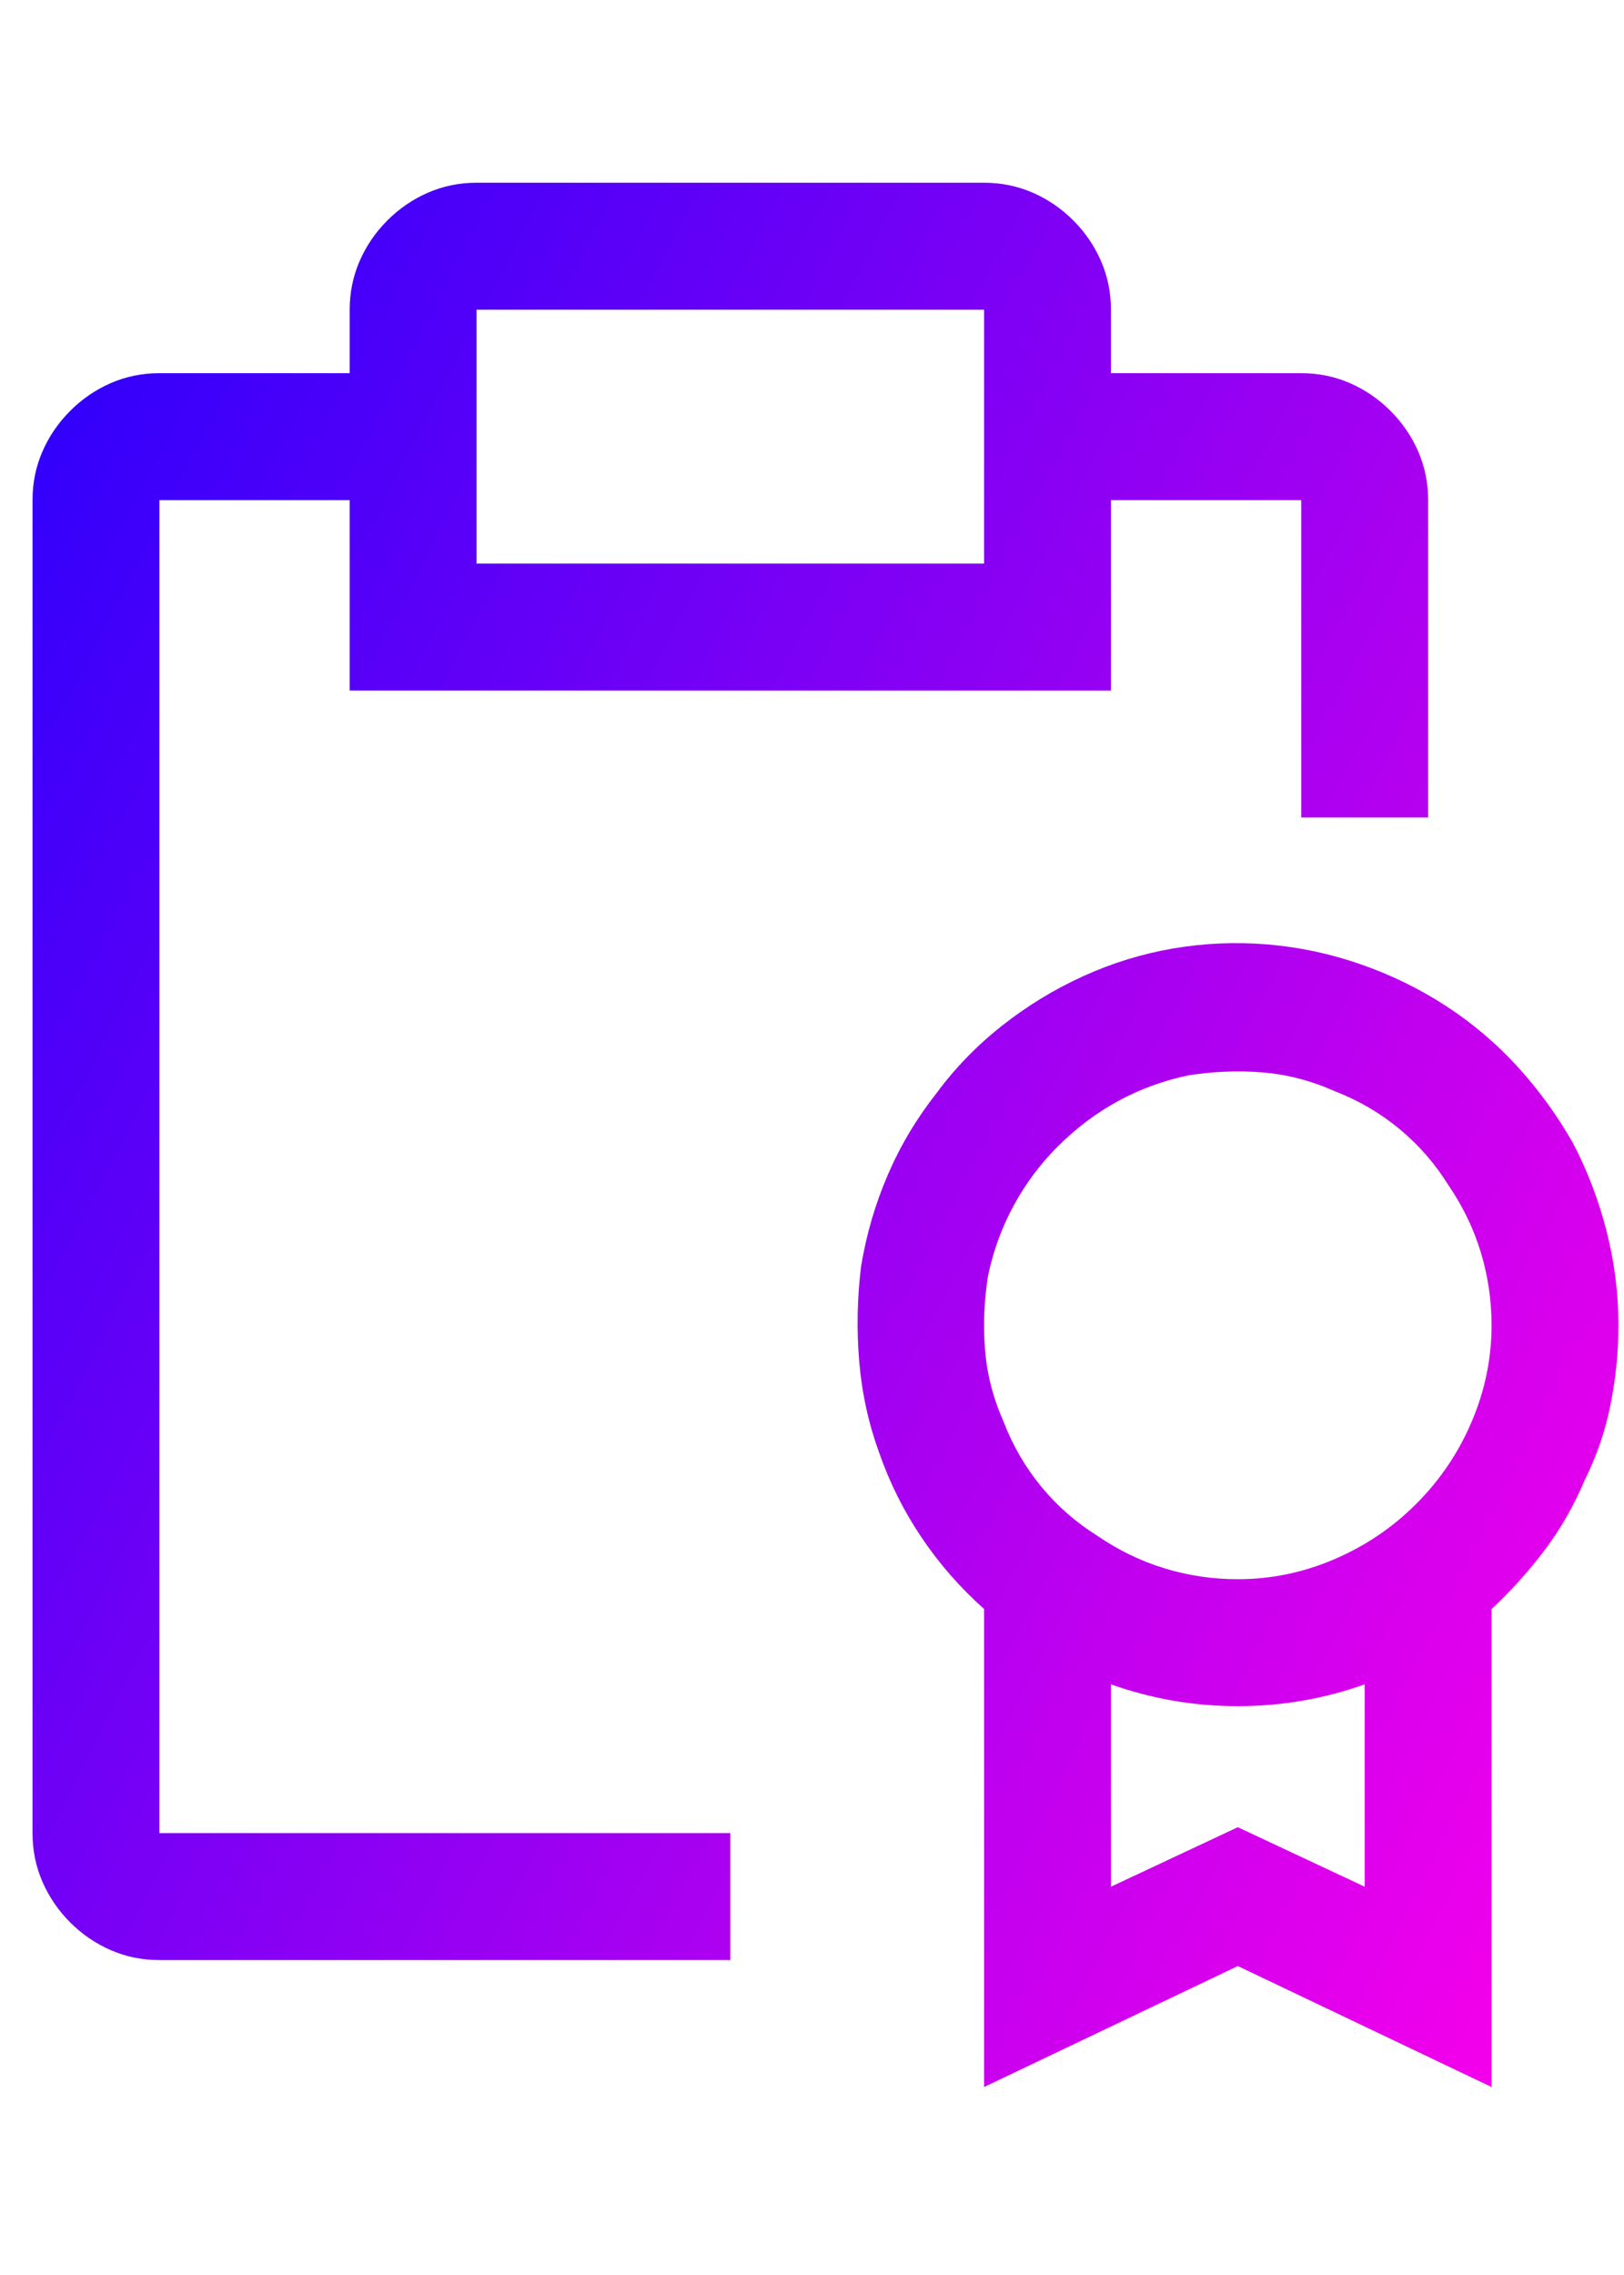 <svg xmlns="http://www.w3.org/2000/svg" width="20" height="28" viewBox="0 0 40 48" fill="none">
  <path d="M27.363 5.186H32.051C32.474 5.186 32.873 5.267 33.247 5.43C33.621 5.593 33.955 5.821 34.248 6.114C34.541 6.406 34.769 6.74 34.932 7.114C35.094 7.489 35.176 7.888 35.176 8.311V16.123H32.051V8.311H27.363V12.998H8.613V8.311H3.926V41.123H17.988V44.248H3.926C3.503 44.248 3.104 44.167 2.729 44.004C2.355 43.841 2.021 43.614 1.729 43.321C1.436 43.028 1.208 42.694 1.045 42.32C0.882 41.945 0.801 41.547 0.801 41.123V8.311C0.801 7.888 0.882 7.489 1.045 7.114C1.208 6.74 1.436 6.406 1.729 6.114C2.021 5.821 2.355 5.593 2.729 5.43C3.104 5.267 3.503 5.186 3.926 5.186H8.613V3.623C8.613 3.2 8.695 2.801 8.857 2.427C9.02 2.053 9.248 1.719 9.541 1.426C9.834 1.133 10.168 0.905 10.542 0.742C10.916 0.58 11.315 0.498 11.738 0.498H24.238C24.662 0.498 25.06 0.58 25.435 0.742C25.809 0.905 26.143 1.133 26.436 1.426C26.729 1.719 26.956 2.053 27.119 2.427C27.282 2.801 27.363 3.2 27.363 3.623V5.186ZM11.738 9.873H24.238V3.623H11.738V9.873ZM38.74 24.131C39.098 24.815 39.375 25.539 39.57 26.304C39.766 27.069 39.863 27.842 39.863 28.623C39.863 29.274 39.798 29.925 39.668 30.576C39.538 31.227 39.326 31.846 39.033 32.432C38.773 33.05 38.447 33.62 38.057 34.141C37.666 34.662 37.227 35.15 36.738 35.606V47.373L30.488 44.395L24.238 47.373V35.606C23.652 35.085 23.14 34.499 22.7 33.848C22.261 33.197 21.911 32.497 21.65 31.748C21.39 31.032 21.227 30.283 21.162 29.502C21.097 28.721 21.113 27.94 21.211 27.158C21.341 26.377 21.561 25.628 21.87 24.912C22.179 24.196 22.578 23.529 23.066 22.91C23.522 22.292 24.059 21.738 24.678 21.25C25.296 20.762 25.963 20.355 26.68 20.029C27.396 19.704 28.136 19.476 28.901 19.346C29.666 19.216 30.439 19.183 31.221 19.248C32.002 19.313 32.767 19.476 33.516 19.737C34.264 19.997 34.964 20.339 35.615 20.762C36.266 21.185 36.852 21.682 37.373 22.251C37.894 22.821 38.35 23.448 38.74 24.131ZM30.488 40.977L33.613 42.442V37.461C32.604 37.819 31.562 37.998 30.488 37.998C29.414 37.998 28.372 37.819 27.363 37.461V42.442L30.488 40.977ZM27.021 33.799C27.542 34.157 28.096 34.426 28.682 34.605C29.268 34.784 29.87 34.873 30.488 34.873C31.302 34.873 32.092 34.711 32.856 34.385C33.621 34.059 34.297 33.604 34.883 33.018C35.469 32.432 35.925 31.756 36.25 30.991C36.575 30.227 36.738 29.437 36.738 28.623C36.738 28.005 36.649 27.403 36.47 26.817C36.291 26.231 36.022 25.677 35.664 25.157C35.339 24.636 34.94 24.18 34.468 23.789C33.996 23.399 33.467 23.089 32.881 22.862C32.295 22.601 31.701 22.447 31.099 22.398C30.496 22.349 29.886 22.373 29.268 22.471C28.649 22.601 28.071 22.813 27.534 23.106C26.997 23.399 26.501 23.773 26.045 24.229C25.622 24.652 25.264 25.132 24.971 25.669C24.678 26.206 24.466 26.784 24.336 27.403C24.238 28.021 24.214 28.631 24.263 29.234C24.311 29.836 24.466 30.43 24.727 31.016C24.954 31.602 25.264 32.131 25.654 32.603C26.045 33.075 26.501 33.474 27.021 33.799Z" fill="url(#paint0_linear_1_244)"/>
  <defs>
    <linearGradient id="paint0_linear_1_244" x1="0.801" y1="0.498" x2="50.739" y2="26.424" gradientUnits="userSpaceOnUse">
      <stop stop-color="#2600FC"/>
      <stop offset="1" stop-color="#FF00EA"/>
    </linearGradient>
  </defs>
</svg>